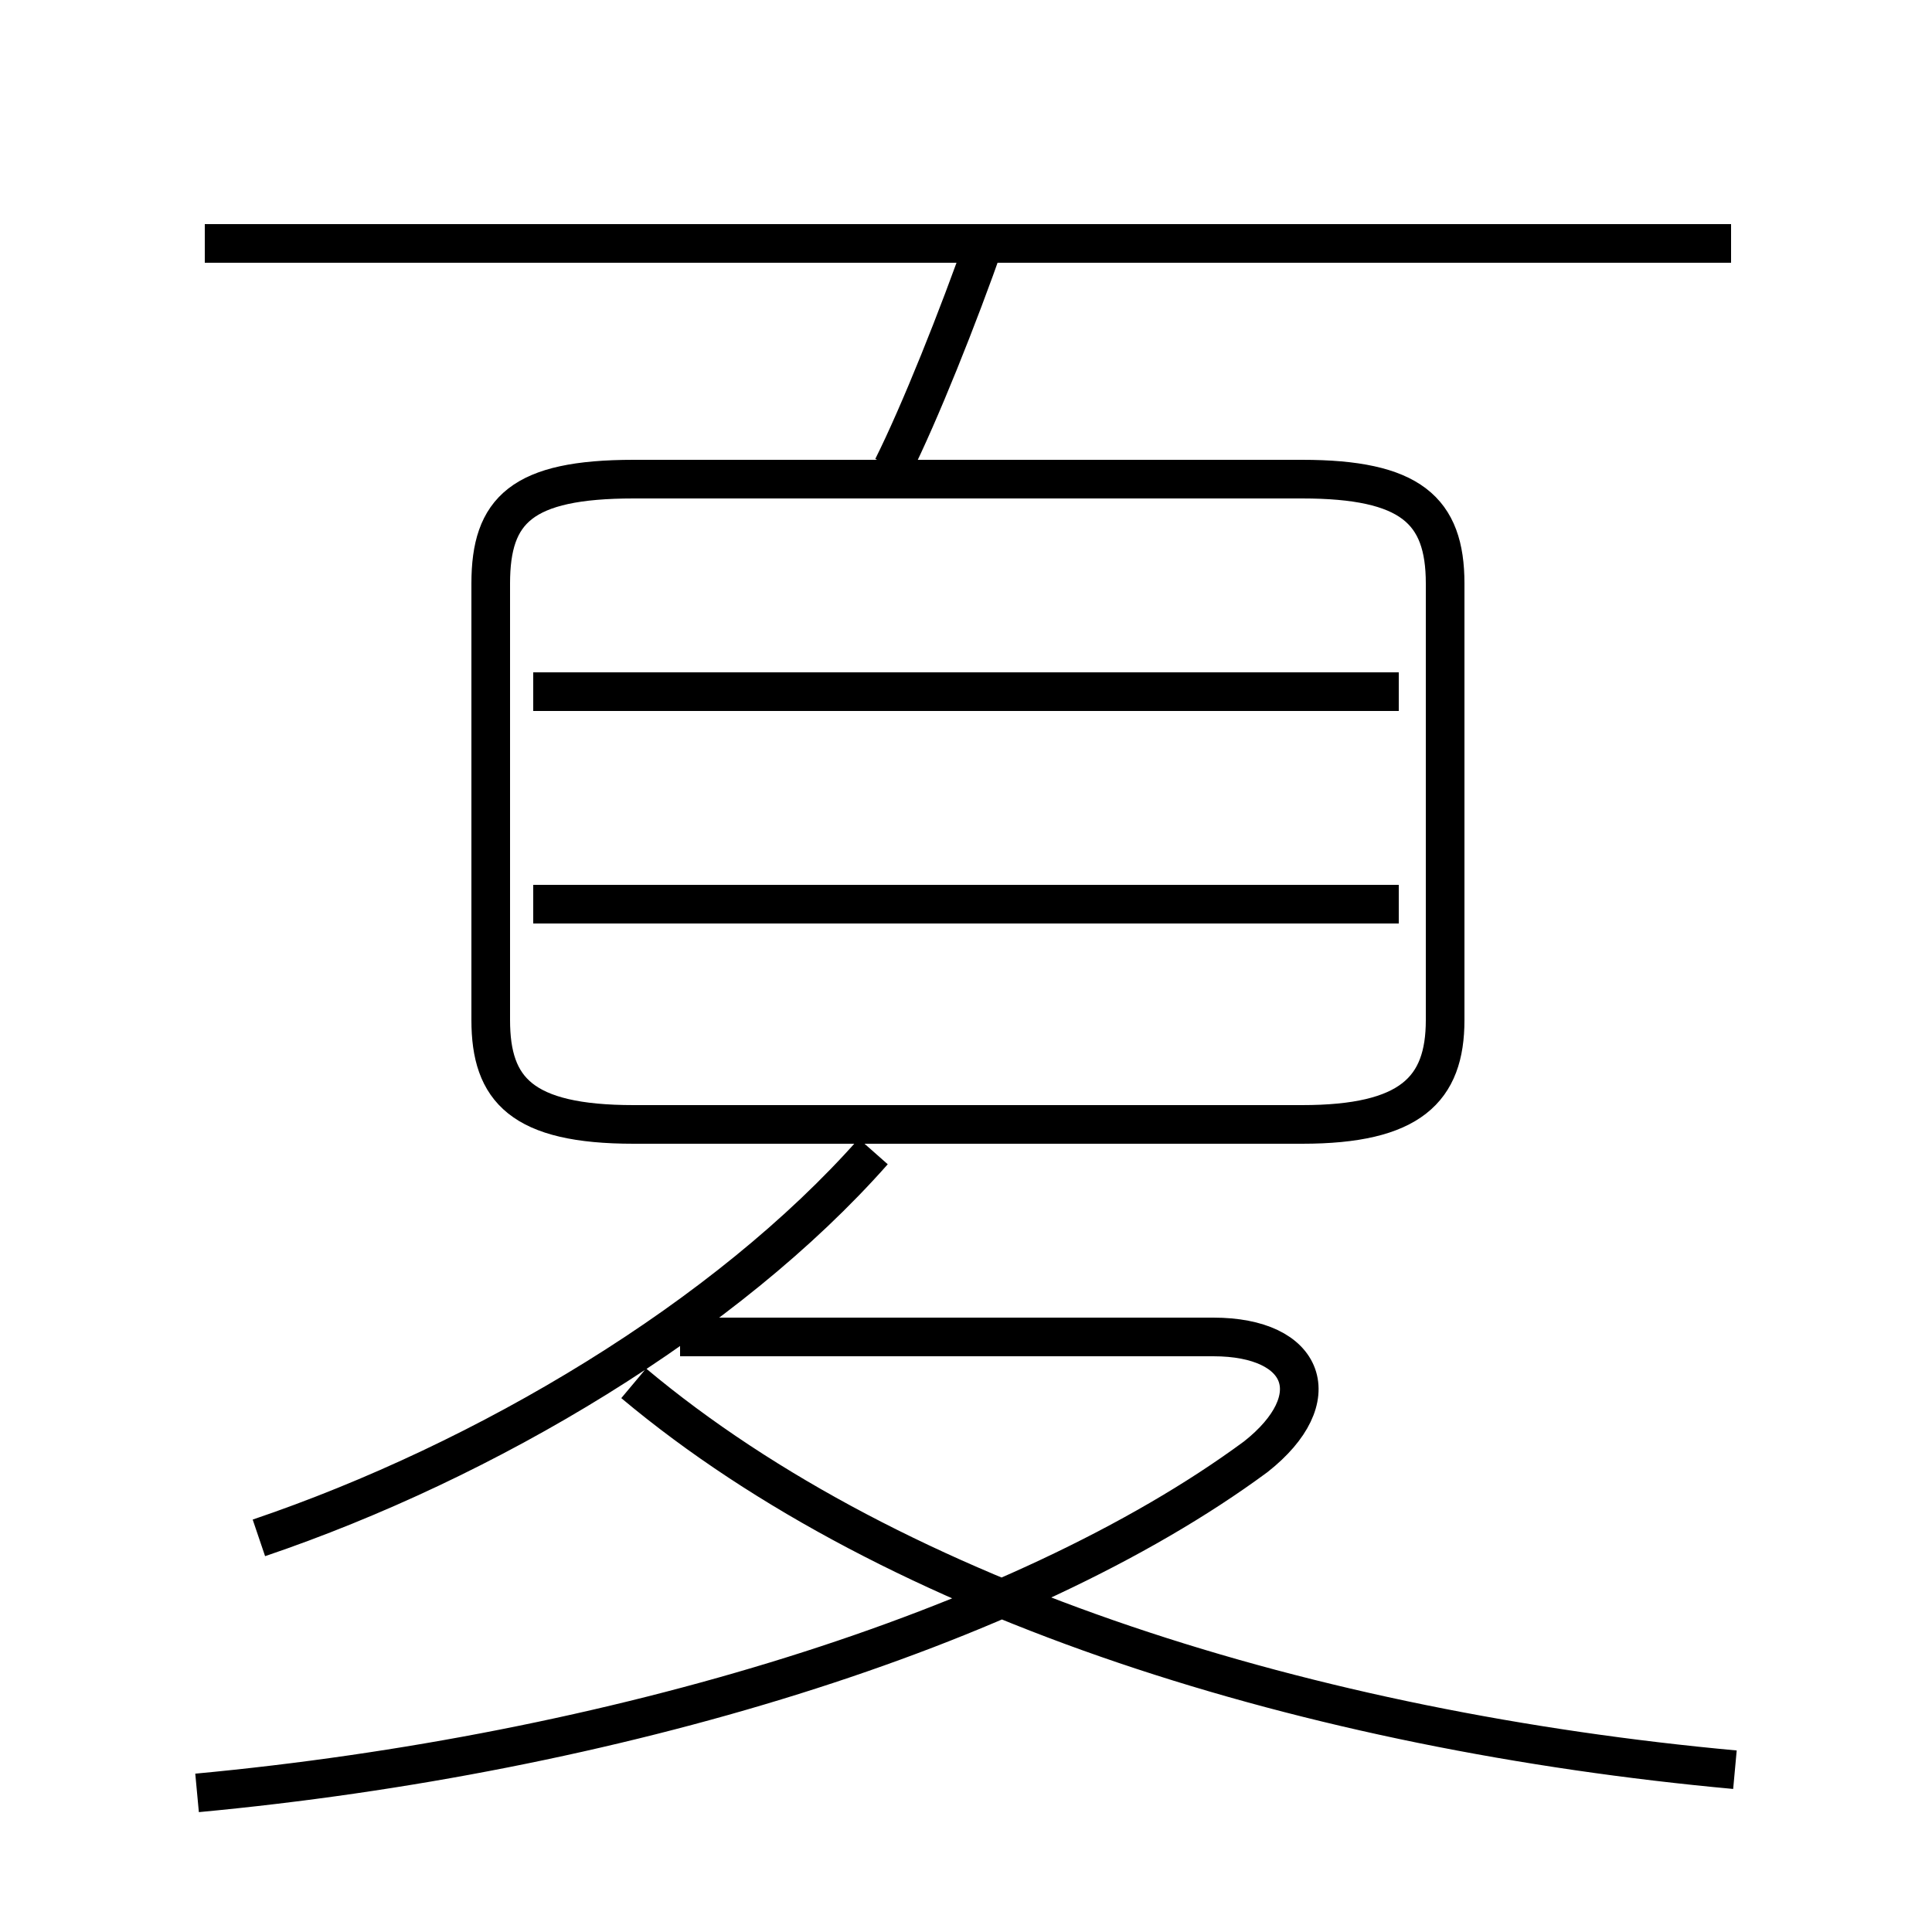 <?xml version='1.0' encoding='utf8'?>
<svg viewBox="0.0 -44.0 50.0 50.0" version="1.1" xmlns="http://www.w3.org/2000/svg">
<rect x="0.0" y="-44.0" width="50.0" height="50.0" fill="#808080" stroke="none"/>
<rect x="-1000" y="-1000" width="2000" height="2000" stroke="white" fill="white"/>
<g style="fill:none; stroke:#000000;  stroke-width:1">
<path d="M 5.3 37.7 L 44.8 37.7 M 23.1 31.9 C 23.8 33.3 24.8 35.8 25.5 37.8 M 16.4 14.9 L 33.7 14.9 C 36.5 14.9 37.4 15.8 37.4 17.6 L 37.4 28.9 C 37.4 30.8 36.5 31.6 33.7 31.6 L 16.4 31.6 C 13.5 31.6 12.7 30.8 12.7 28.9 L 12.7 17.6 C 12.7 15.8 13.5 14.9 16.4 14.9 Z M 13.8 26.1 L 36.2 26.1 M 13.8 20.6 L 36.2 20.6 M 6.7 4.2 C 12.6 6.2 18.8 9.9 22.6 14.2 M 5.1 -2.4 C 15.8 -1.4 26.4 1.8 32.5 6.3 C 34.4 7.8 33.8 9.4 31.4 9.4 L 17.6 9.4 M 44.9 -1.8 C 34.0 -0.8 23.2 2.5 16.4 8.2 " transform="scale(1, -1)" />
</g>
</svg>